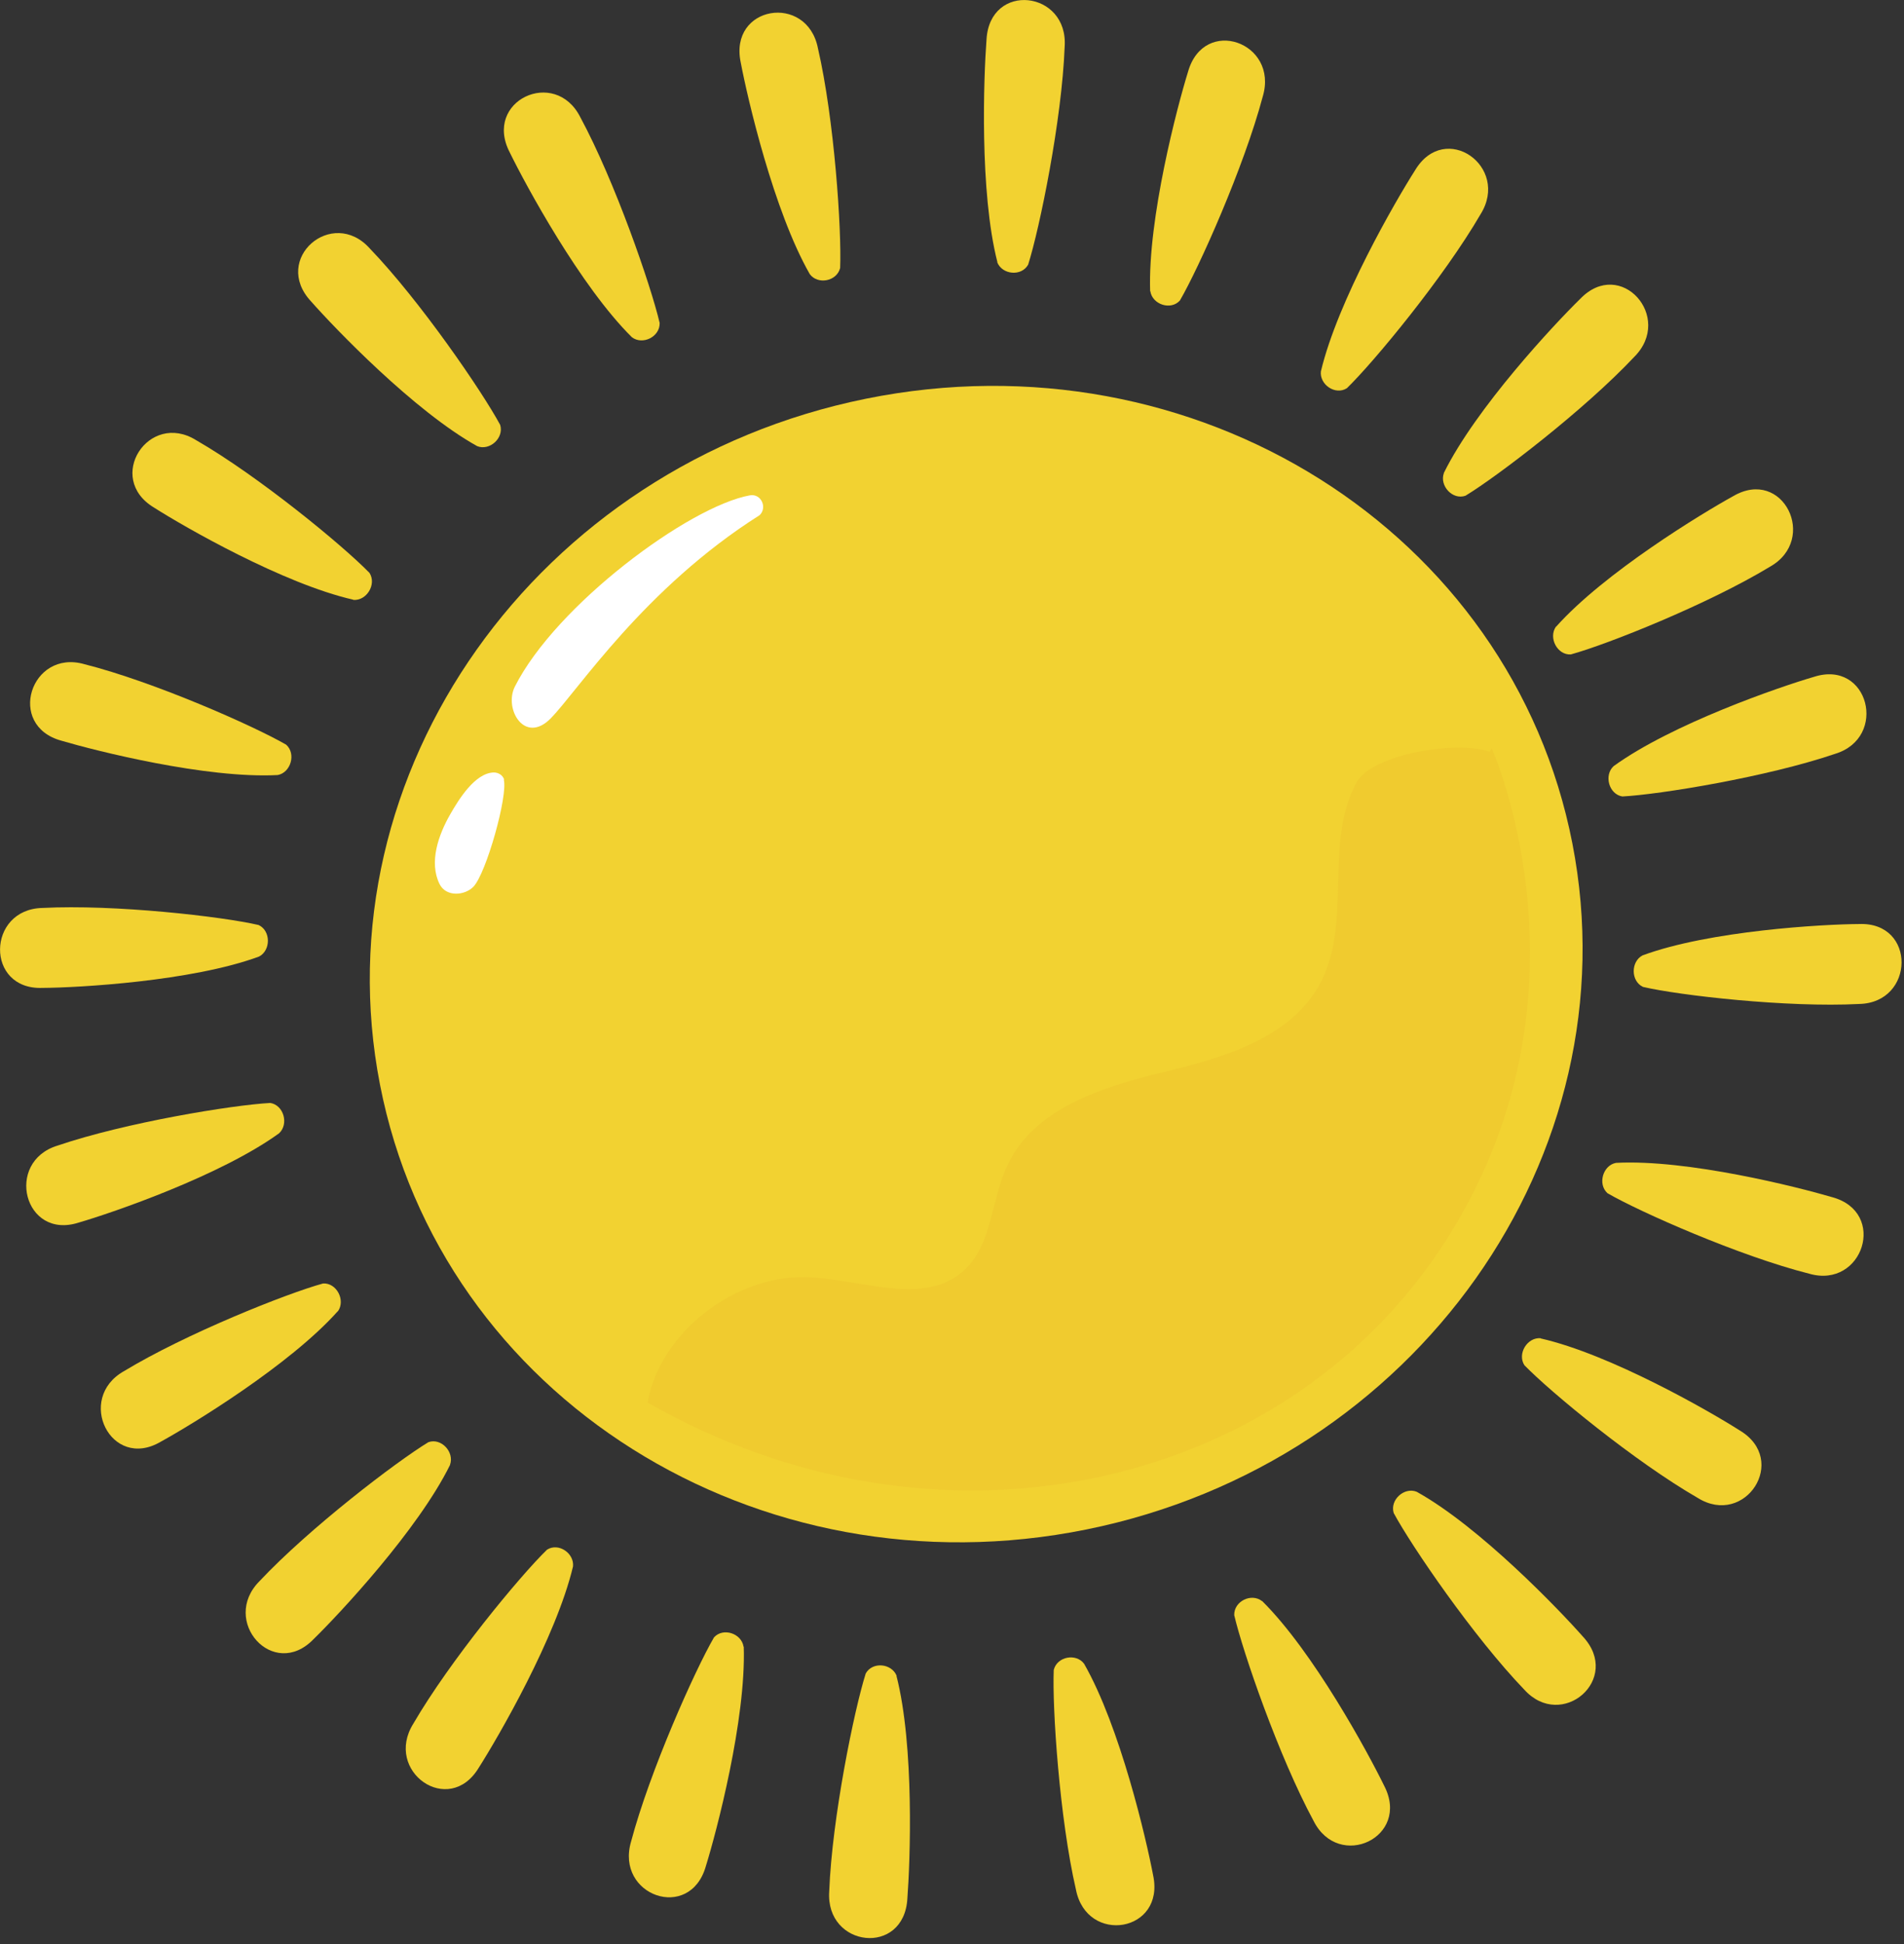 <svg width="96" height="98" viewBox="0 0 96 98" fill="none" xmlns="http://www.w3.org/2000/svg">
<rect x="0" y="0" width="96" height="98" fill="#333333" stroke="none"/>
<g clip-path="url(#clip0_55_66)">
<path d="M78.46 31.59C80.89 28.87 85.81 25.88 87.39 25.01C89.9 23.54 91.69 27.19 89.24 28.57C86.12 30.46 81.03 32.49 79.2 32.99C78.52 33.03 78.06 32.15 78.45 31.59H78.46Z" fill="#F2D231"/>
<path d="M17.03 66.1C14.6 68.82 9.68 71.81 8.1 72.68C5.59 74.15 3.8 70.5 6.25 69.12C9.37 67.23 14.46 65.2 16.29 64.7C16.97 64.66 17.43 65.54 17.04 66.1H17.03Z" fill="#F2D231"/>
<path d="M66.6 18.72C67.45 15.15 70.37 10.12 71.35 8.58C72.86 6.07 76.15 8.4 74.65 10.8C72.8 13.98 69.28 18.24 67.91 19.57C67.33 19.94 66.52 19.39 66.6 18.71V18.72Z" fill="#F2D231"/>
<path d="M28.89 78.97C28.04 82.54 25.12 87.57 24.14 89.11C22.63 91.62 19.34 89.29 20.84 86.89C22.69 83.71 26.21 79.45 27.58 78.12C28.16 77.75 28.97 78.3 28.89 78.98V78.97Z" fill="#F2D231"/>
<path d="M50.29 13.22C49.38 9.67 49.6 3.83 49.74 2C49.9 -0.94 53.88 -0.48 53.68 2.36C53.54 6.05 52.42 11.51 51.84 13.34C51.5 13.95 50.53 13.85 50.28 13.22H50.29Z" fill="#F2D231"/>
<path d="M45.2 84.48C46.11 88.03 45.89 93.87 45.75 95.7C45.59 98.64 41.61 98.18 41.81 95.34C41.95 91.65 43.07 86.19 43.65 84.36C43.99 83.75 44.96 83.85 45.21 84.48H45.2Z" fill="#F2D231"/>
<path d="M31.86 17C29.27 14.44 26.5 9.32 25.7 7.68C24.35 5.08 27.99 3.38 29.26 5.91C31.01 9.15 32.82 14.4 33.26 16.28C33.28 16.98 32.4 17.41 31.86 17Z" fill="#F2D231"/>
<path d="M63.63 80.7C66.22 83.26 68.99 88.38 69.79 90.02C71.14 92.62 67.5 94.32 66.23 91.79C64.48 88.55 62.67 83.3 62.23 81.42C62.21 80.72 63.09 80.29 63.63 80.71V80.7Z" fill="#F2D231"/>
<path d="M17.81 30.23C14.29 29.43 9.29 26.56 7.77 25.59C5.28 24.1 7.5 20.7 9.89 22.19C13.05 24.01 17.3 27.51 18.63 28.88C19 29.46 18.48 30.3 17.81 30.24V30.23Z" fill="#F2D231"/>
<path d="M77.68 67.47C81.2 68.27 86.2 71.14 87.72 72.11C90.21 73.6 87.99 77 85.6 75.51C82.44 73.69 78.19 70.19 76.86 68.82C76.49 68.24 77.01 67.4 77.68 67.46V67.47Z" fill="#F2D231"/>
<path d="M13.06 48.22C9.67 49.47 3.94 49.79 2.14 49.8C-0.75 49.91 -0.67 45.83 2.14 45.77C5.76 45.58 11.2 46.2 13.04 46.63C13.66 46.92 13.66 47.91 13.06 48.22Z" fill="#F2D231"/>
<path d="M82.82 48.16C86.21 46.91 91.94 46.59 93.74 46.58C96.63 46.47 96.55 50.55 93.74 50.61C90.12 50.8 84.68 50.18 82.84 49.75C82.22 49.46 82.22 48.47 82.82 48.16Z" fill="#F2D231"/>
<path d="M72.8 23.84C74.42 20.56 78.38 16.33 79.68 15.06C81.71 12.96 84.4 15.99 82.4 17.99C79.89 20.66 75.52 24 73.89 24.99C73.24 25.22 72.57 24.49 72.8 23.85V23.84Z" fill="#F2D231"/>
<path d="M22.69 73.85C21.07 77.13 17.11 81.36 15.81 82.63C13.78 84.73 11.09 81.7 13.09 79.7C15.6 77.03 19.97 73.69 21.6 72.7C22.25 72.47 22.92 73.2 22.69 73.84V73.85Z" fill="#F2D231"/>
<path d="M57.99 14.68C57.87 11.01 59.36 5.36 59.9 3.62C60.7 0.79 64.48 2.13 63.67 4.86C62.72 8.43 60.45 13.5 59.49 15.15C59.03 15.66 58.1 15.35 58 14.68H57.99Z" fill="#F2D231"/>
<path d="M37.5 83.01C37.62 86.68 36.13 92.33 35.59 94.07C34.79 96.9 31.01 95.56 31.82 92.83C32.77 89.26 35.04 84.19 36 82.54C36.46 82.03 37.39 82.34 37.49 83.01H37.5Z" fill="#F2D231"/>
<path d="M40.83 13.82C39.01 10.64 37.69 4.96 37.35 3.16C36.73 0.28 40.69 -0.36 41.24 2.43C42.07 6.03 42.44 11.59 42.36 13.51C42.19 14.19 41.23 14.36 40.83 13.82Z" fill="#F2D231"/>
<path d="M54.66 83.87C56.48 87.05 57.8 92.73 58.14 94.53C58.76 97.41 54.8 98.05 54.25 95.26C53.42 91.66 53.05 86.1 53.13 84.18C53.3 83.5 54.26 83.33 54.66 83.87Z" fill="#F2D231"/>
<path d="M24.06 22.49C20.89 20.73 16.88 16.55 15.68 15.19C13.69 13.05 16.75 10.42 18.64 12.52C21.18 15.16 24.31 19.73 25.22 21.42C25.42 22.09 24.68 22.74 24.06 22.49Z" fill="#F2D231"/>
<path d="M71.43 75.2C74.6 76.96 78.61 81.14 79.81 82.5C81.8 84.64 78.74 87.27 76.85 85.17C74.31 82.53 71.18 77.96 70.27 76.27C70.07 75.6 70.81 74.95 71.43 75.2Z" fill="#F2D231"/>
<path d="M14 39.07C10.4 39.26 4.83 37.85 3.1 37.34C0.3 36.58 1.55 32.71 4.25 33.48C7.77 34.37 12.79 36.59 14.43 37.54C14.94 38 14.66 38.95 14 39.07Z" fill="#F2D231"/>
<path d="M81.48 58.62C85.08 58.43 90.65 59.84 92.38 60.35C95.18 61.11 93.93 64.98 91.23 64.21C87.71 63.32 82.69 61.1 81.05 60.15C80.54 59.69 80.82 58.74 81.48 58.62Z" fill="#F2D231"/>
<path d="M14.07 57.13C11.13 59.26 5.69 61.13 3.97 61.63C1.21 62.52 0.22 58.57 2.9 57.75C6.34 56.58 11.74 55.7 13.63 55.6C14.31 55.71 14.57 56.67 14.07 57.13Z" fill="#F2D231"/>
<path d="M81.36 38.62C84.3 36.49 89.74 34.62 91.46 34.12C94.22 33.23 95.21 37.18 92.53 38C89.09 39.17 83.69 40.05 81.8 40.15C81.12 40.04 80.86 39.08 81.36 38.62Z" fill="#F2D231"/>
<path d="M19.16 54.68C22.23 70.42 38.18 80.46 54.78 77.1C71.38 73.74 82.35 58.26 79.28 42.52C76.21 26.78 60.26 16.74 43.66 20.1C27.06 23.46 16.09 38.94 19.16 54.68Z" fill="#F2D231"/>
<path d="M38.3 25.97C32.47 29.66 29.15 34.8 27.77 36.21C26.46 37.55 25.39 35.74 25.96 34.61C28.04 30.49 34.75 25.52 37.81 24.97C38.38 24.87 38.7 25.59 38.3 25.97Z" fill="white"/>
<path d="M25.4 39.3C25.62 40.09 24.52 44.02 23.87 44.7C23.43 45.15 22.49 45.23 22.16 44.56C21.62 43.46 22.11 42.08 22.7 41.05C23.13 40.3 23.95 38.96 24.9 38.94C25.12 38.94 25.35 39.07 25.42 39.3H25.4Z" fill="white"/>
<g style="mix-blend-mode:multiply" opacity="0.2">
<path d="M75.21 37.72C75.21 37.72 80.91 50.34 72.73 62.8C64.55 75.26 47.12 78.99 32.65 70.7C33.29 67.14 37.06 64.3 40.61 64.38C43.4 64.45 46.64 65.93 48.67 63.98C50.03 62.67 49.98 60.47 50.79 58.75C52.14 55.86 55.59 54.79 58.65 54.05C61.71 53.31 65.16 52.32 66.61 49.48C67.39 47.96 67.43 46.18 67.47 44.47C67.51 42.76 67.57 40.97 68.38 39.47C69.19 37.97 73.54 37.32 75.12 37.9L75.21 37.72Z" fill="#E6AF29"/>
</g>
</g>
<defs>
<clipPath id="clip0_55_66">
<rect width="95.87" height="97.69" fill="white"/>
</clipPath>
</defs>
</svg>
